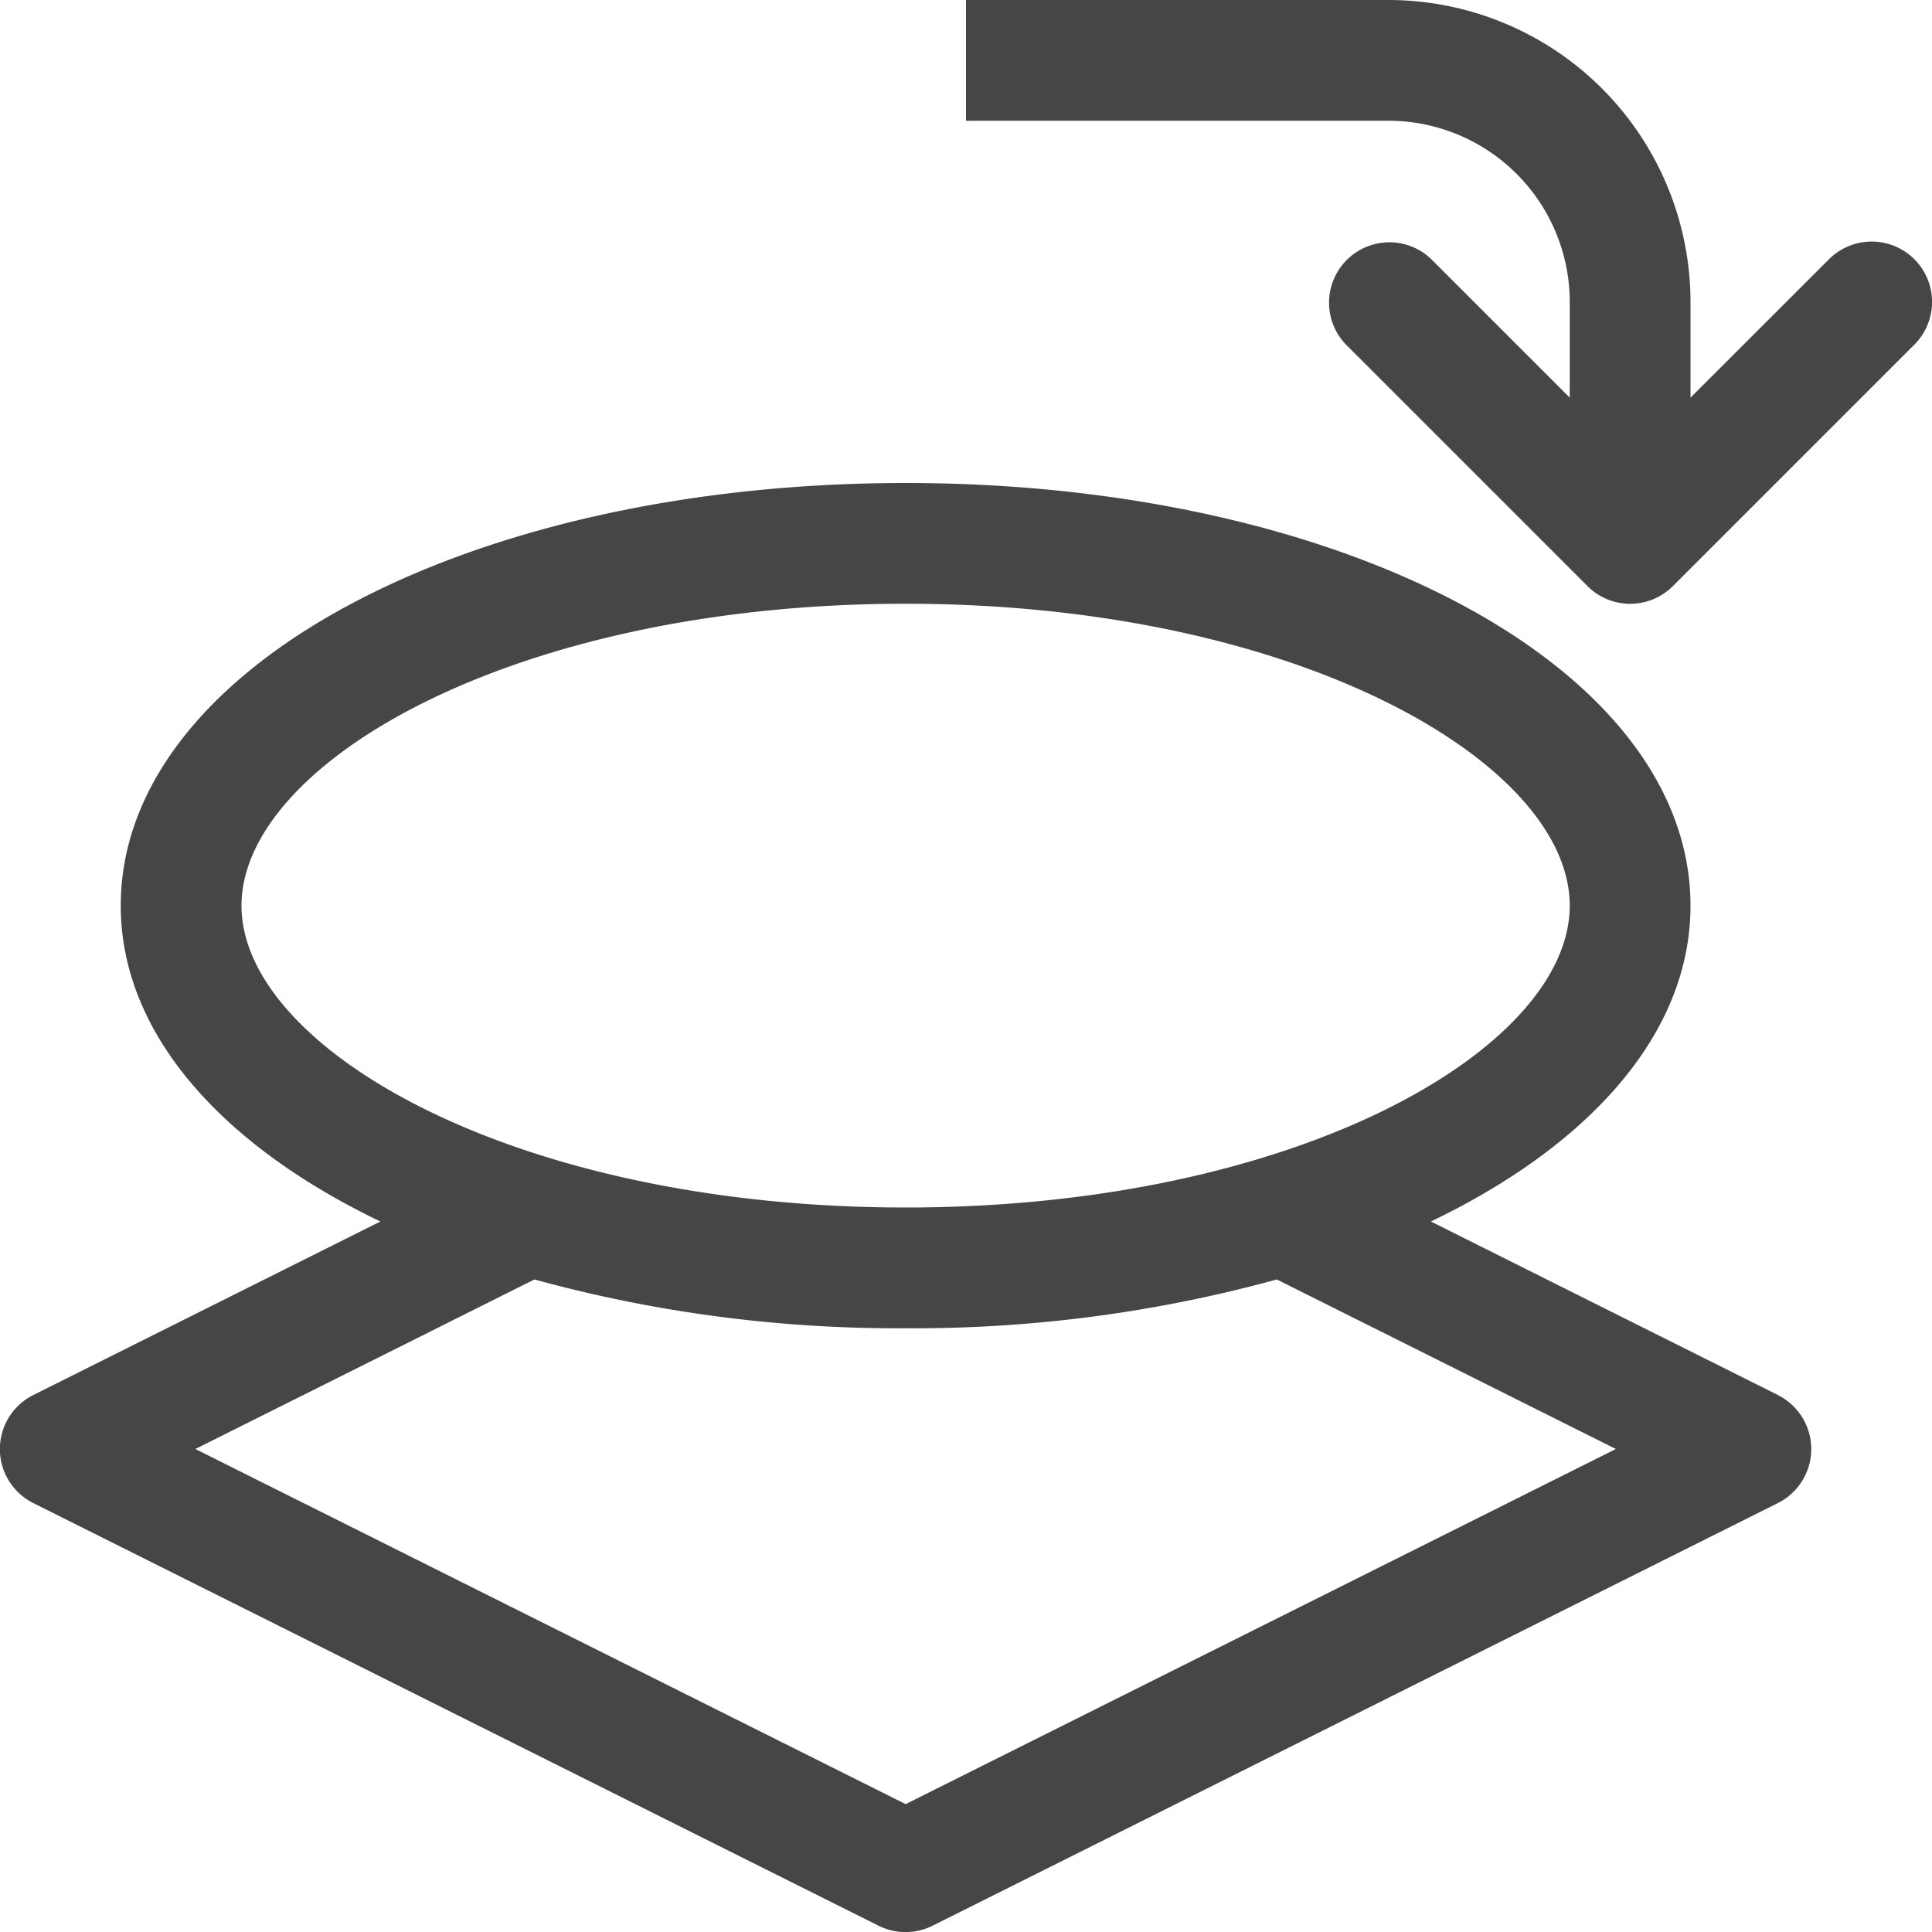 <svg id="Layer_1" data-name="Layer 1" xmlns="http://www.w3.org/2000/svg" viewBox="0 0 16 16">
    <path d="M14.724,11.553,11.85,10.116C13.174,9.48,14,8.552,14,7.5,14,5.538,11.145,4,7.5,4S1,5.538,1,7.5c0,1.052.826,1.98,2.15,2.616L.276,11.553a.5.5,0,0,0,0,.895l7,3.5a.501.501,0,0,0,.447,0l7-3.5a.5.5,0,0,0,0-.895ZM2,7.5C2,6.317,4.259,5,7.5,5S13,6.317,13,7.5,10.741,10,7.5,10,2,8.683,2,7.5Zm5.5,7.441L1.618,12l2.808-1.404A11.359,11.359,0,0,0,7.5,11a11.359,11.359,0,0,0,3.074-.404L13.382,12Z" class="aw-theme-iconOutline" fill="#464646"/>
    <path d="M15.854,2.147a.5.5,0,0,0-.707,0L14,3.293V2.5A2.503,2.503,0,0,0,11.5,0H8V1h3.5A1.502,1.502,0,0,1,13,2.5v.793L11.854,2.147a.5.5,0,0,0-.707.707l2,2a.5.5,0,0,0,.707,0l2-2A.5.5,0,0,0,15.854,2.147Z" class="aw-theme-iconOutline" fill="#464646"/>
</svg>
